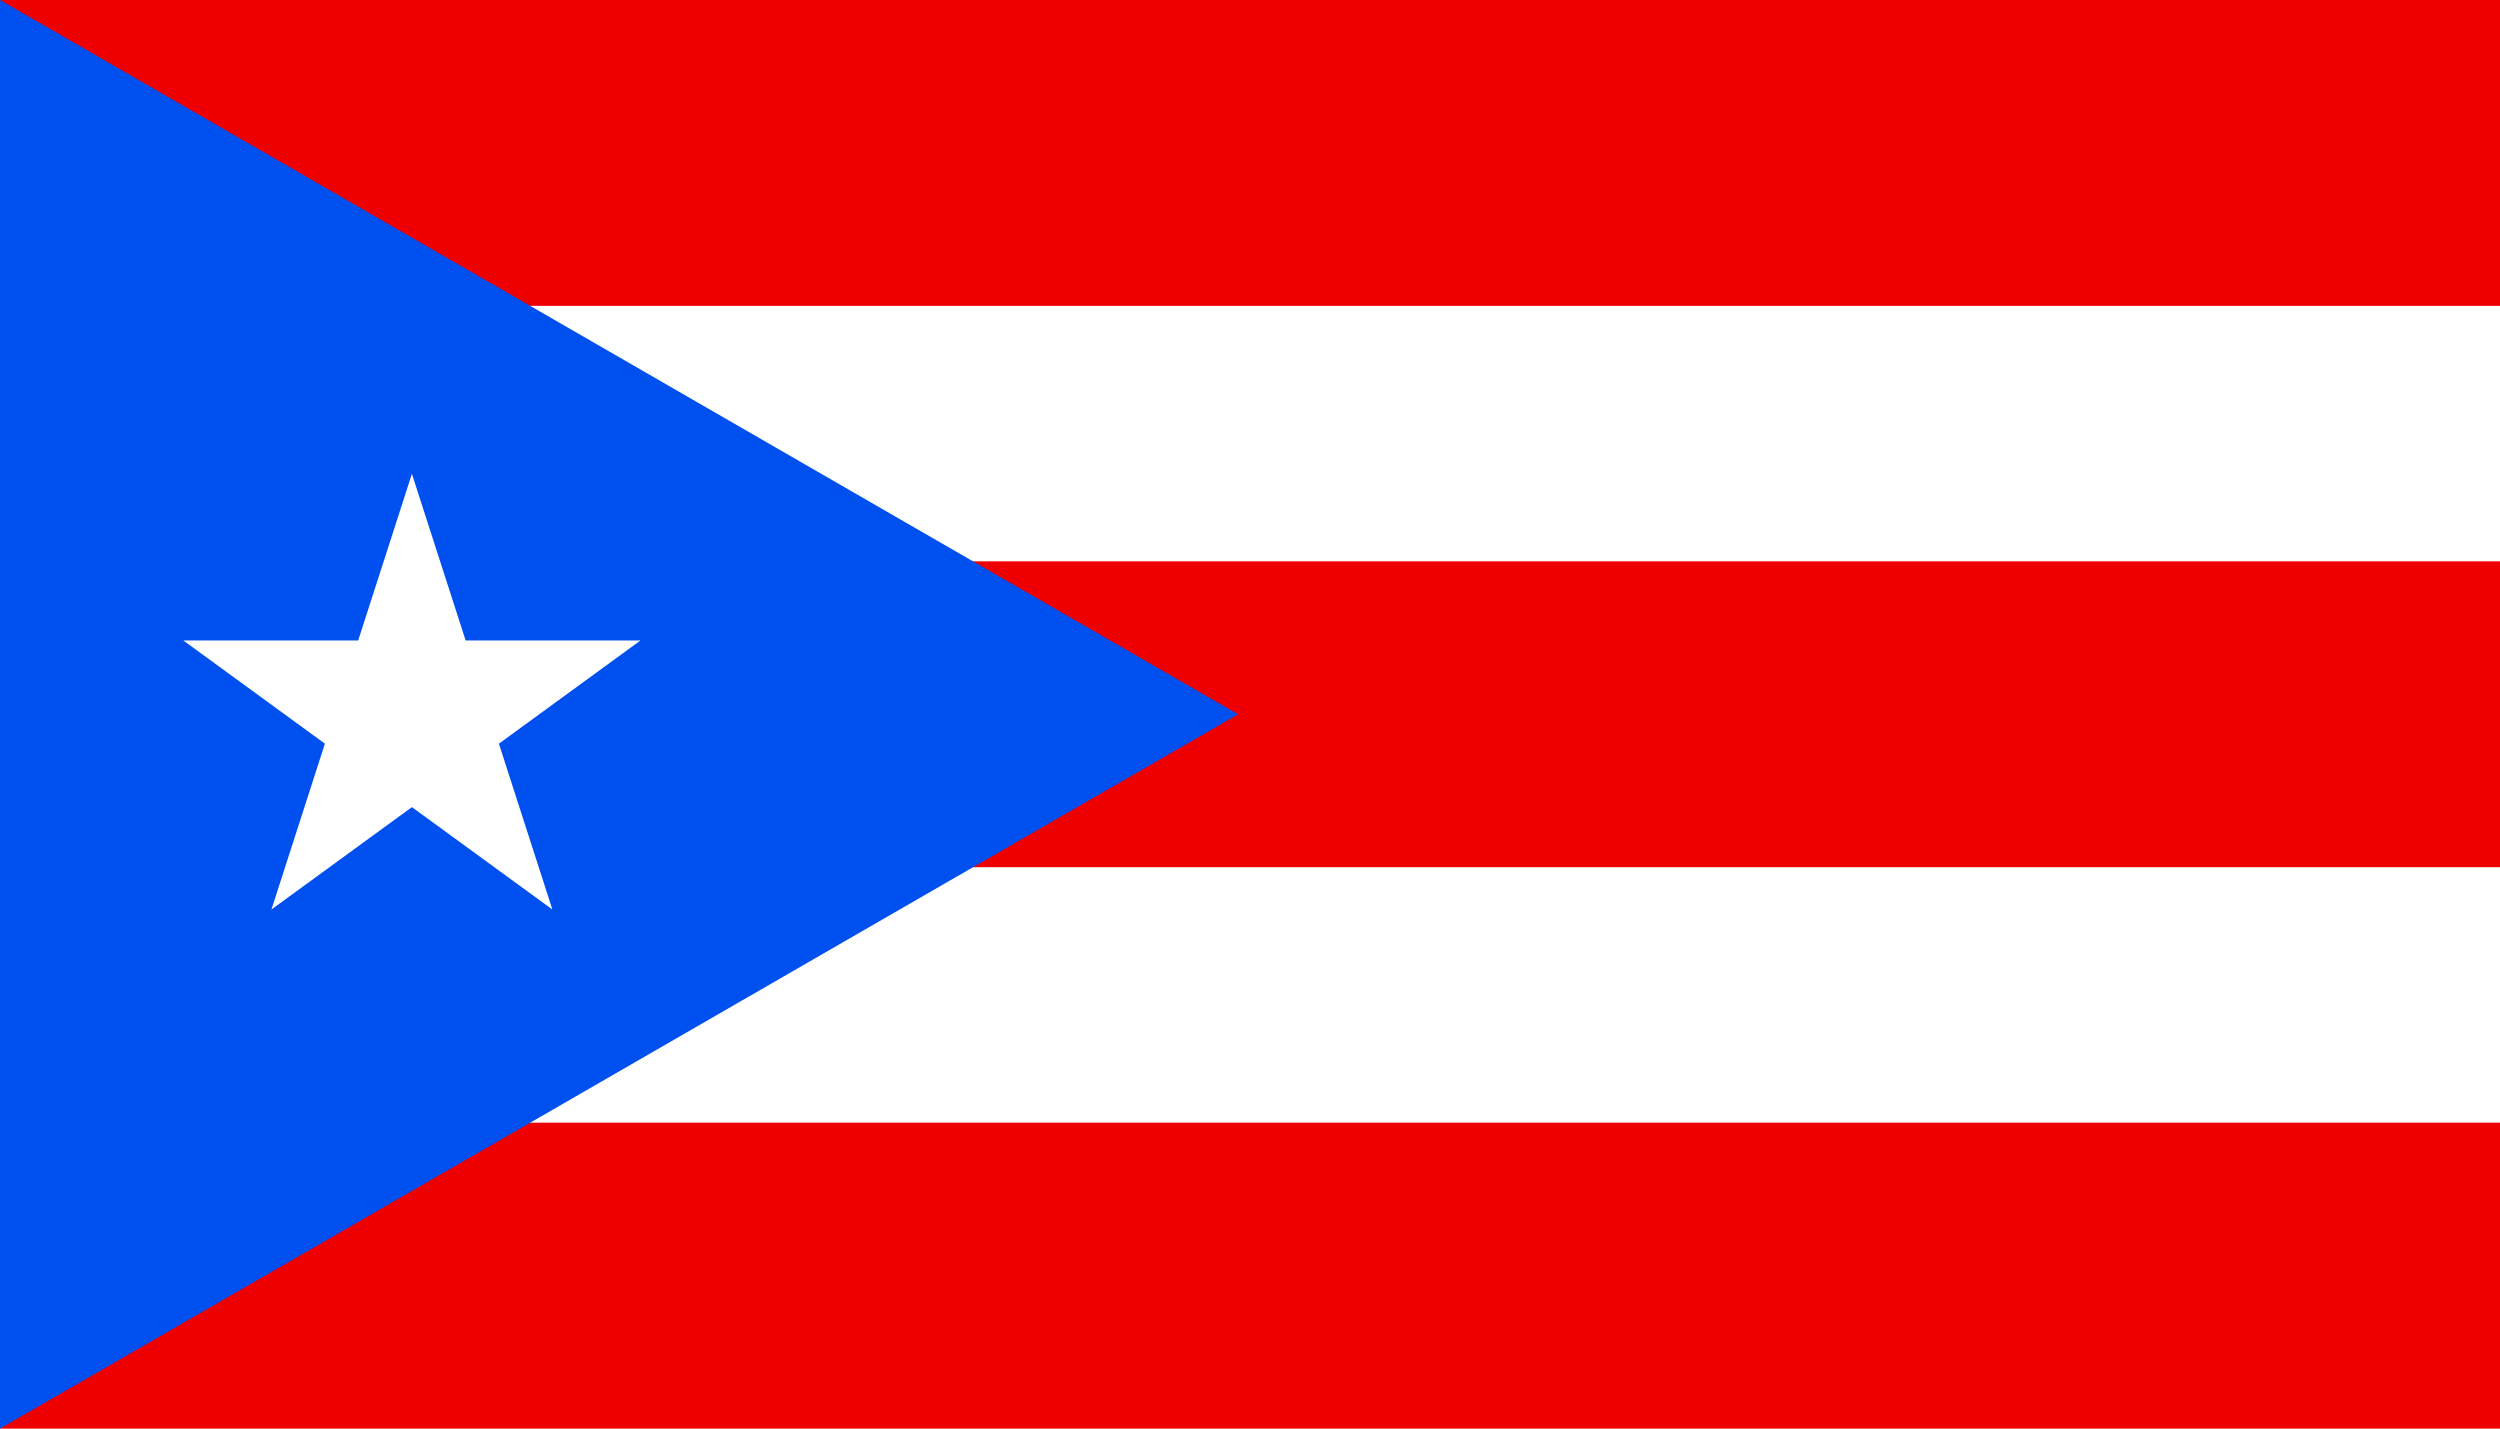 <?xml version="1.0" encoding="UTF-8" standalone="no"?>
<svg
   xmlns:dc="http://purl.org/dc/elements/1.1/"
   xmlns:cc="http://creativecommons.org/ns#"
   xmlns:rdf="http://www.w3.org/1999/02/22-rdf-syntax-ns#"
   xmlns:svg="http://www.w3.org/2000/svg"
   xmlns="http://www.w3.org/2000/svg"
   xmlns:sodipodi="http://sodipodi.sourceforge.net/DTD/sodipodi-0.dtd"
   xmlns:inkscape="http://www.inkscape.org/namespaces/inkscape"
   width="875"
   height="500"
   fill="#ffffff"
   version="1.1"
   id="svg18"
   sodipodi:docname="Puerto Rico.svg"
   inkscape:version="1.0.2 (e86c8708, 2021-01-15)">
  <defs
     id="defs22" />
  <sodipodi:namedview
     pagecolor="#ffffff"
     bordercolor="#666666"
     borderopacity="1"
     objecttolerance="10"
     gridtolerance="10"
     guidetolerance="10"
     inkscape:pageopacity="0"
     inkscape:pageshadow="2"
     inkscape:window-width="1344"
     inkscape:window-height="729"
     id="namedview20"
     showgrid="false"
     inkscape:zoom="0.52334855"
     inkscape:cx="613.35327"
     inkscape:cy="308.22848"
     inkscape:window-x="0"
     inkscape:window-y="25"
     inkscape:window-maximized="1"
     inkscape:current-layer="svg18" />
  <path
     d="M 0,2.4775586e-4 H 875 V 500 H 0"
     id="path10"
     style="stroke-width:0.9" />
  <path
     stroke="#ee0000"
     stroke-width="107.056"
     d="m 0,53.528 h 875 m 0,196.472 H 0 M 0,446.473 h 875"
     id="path12" />
  <path
     fill="#0050f0"
     d="M 0,2.4775586e-4 V 500 l 433.333,-250"
     id="path14"
     style="stroke-width:0.833" />
  <path
     d="m 95,318.334 49.167,-152.5 49.167,152.5 L 64.167,224.167 H 224.167"
     id="path16"
     style="stroke-width:0.833" />
</svg>
